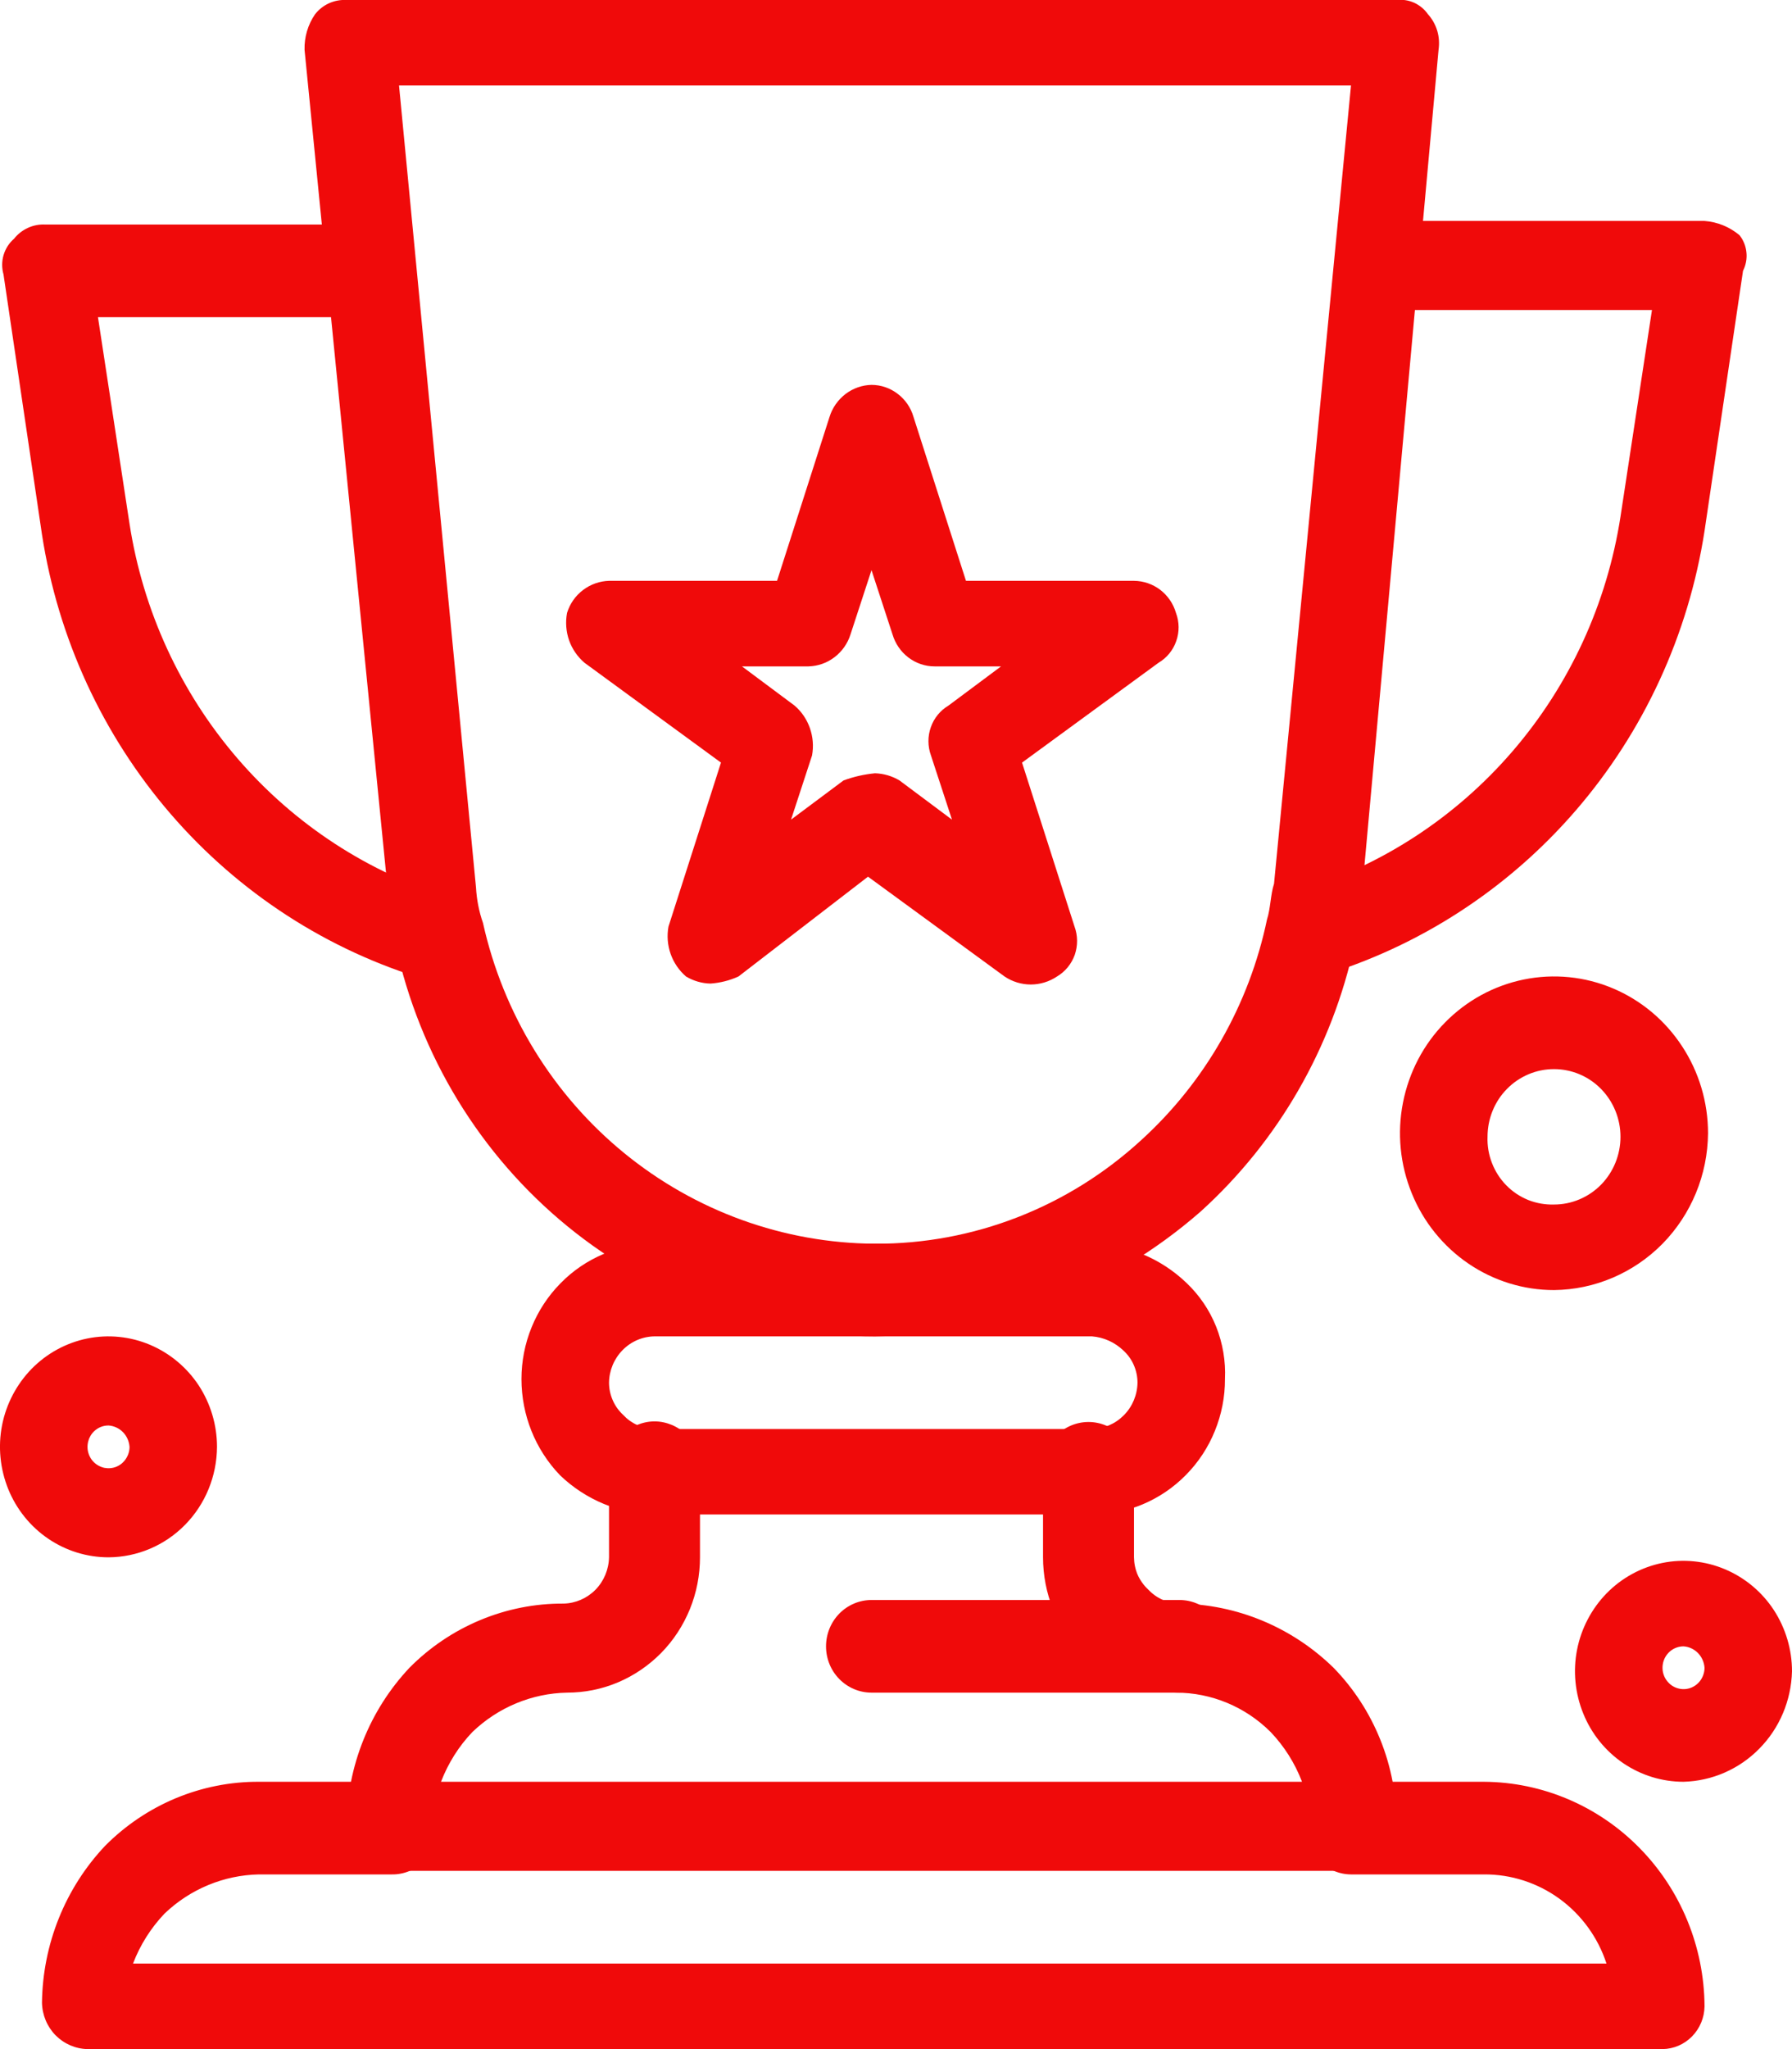 <svg width="21" height="24" viewBox="0 0 21 24" fill="none" xmlns="http://www.w3.org/2000/svg">
<g clip-path="url(#clip0_2238_15840)">
<path d="M4.102 0.501L4.348 3.089L5.045 10.434C5.052 10.604 5.08 10.772 5.127 10.935C5.382 12.116 6.025 13.173 6.949 13.932C7.874 14.691 9.025 15.106 10.213 15.109C11.485 15.114 12.712 14.638 13.658 13.774C14.486 13.027 15.06 12.034 15.299 10.935C15.34 10.769 15.34 10.602 15.381 10.434L16.078 3.089L16.325 0.459H4.102V0.501Z" fill="none"/>
<path d="M1.272 16.152C1.426 16.152 1.577 16.199 1.705 16.286C1.833 16.373 1.933 16.497 1.992 16.642C2.051 16.787 2.066 16.946 2.036 17.1C2.006 17.254 1.932 17.395 1.823 17.506C1.714 17.617 1.575 17.693 1.424 17.723C1.273 17.754 1.116 17.738 0.974 17.678C0.831 17.618 0.709 17.517 0.624 17.386C0.538 17.256 0.492 17.102 0.492 16.945C0.492 16.841 0.512 16.738 0.552 16.642C0.591 16.546 0.648 16.458 0.72 16.384C0.793 16.311 0.879 16.252 0.973 16.213C1.068 16.173 1.169 16.152 1.272 16.152Z" fill="none"/>
<path d="M19.729 18.782C19.831 18.782 19.932 18.803 20.027 18.843C20.122 18.882 20.207 18.941 20.28 19.014C20.352 19.088 20.41 19.175 20.449 19.272C20.488 19.368 20.508 19.471 20.508 19.575C20.507 19.677 20.486 19.778 20.446 19.872C20.407 19.965 20.348 20.05 20.276 20.12C20.203 20.19 20.117 20.245 20.023 20.28C19.929 20.316 19.829 20.331 19.729 20.327C19.626 20.327 19.525 20.306 19.43 20.267C19.336 20.227 19.25 20.168 19.177 20.095C19.105 20.021 19.048 19.933 19.009 19.837C18.97 19.741 18.949 19.638 18.95 19.534C18.958 19.33 19.044 19.137 19.189 18.997C19.335 18.857 19.528 18.78 19.729 18.782Z" fill="none"/>
<path d="M18.211 11.979C18.462 11.979 18.708 12.054 18.918 12.197C19.127 12.339 19.29 12.541 19.386 12.777C19.482 13.014 19.507 13.274 19.458 13.525C19.409 13.776 19.288 14.007 19.11 14.188C18.932 14.368 18.706 14.492 18.459 14.542C18.212 14.591 17.957 14.566 17.724 14.468C17.492 14.37 17.293 14.204 17.154 13.991C17.014 13.778 16.939 13.528 16.939 13.272C16.939 13.102 16.972 12.934 17.036 12.777C17.1 12.62 17.194 12.477 17.312 12.357C17.43 12.237 17.57 12.142 17.724 12.077C17.879 12.012 18.044 11.979 18.211 11.979Z" fill="none"/>
<path d="M19.483 23.457H1.026C1.027 23.184 1.083 22.914 1.188 22.663C1.294 22.413 1.448 22.186 1.641 21.996C2.022 21.606 2.536 21.382 3.076 21.37H17.473C18.01 21.381 18.521 21.605 18.897 21.995C19.273 22.386 19.483 22.911 19.483 23.457Z" fill="none"/>
<path d="M13.822 19.283C14.091 19.285 14.356 19.341 14.602 19.449C14.849 19.556 15.072 19.713 15.258 19.91C15.641 20.297 15.861 20.821 15.873 21.37H4.594C4.596 21.097 4.651 20.828 4.757 20.577C4.862 20.326 5.016 20.099 5.209 19.91C5.59 19.52 6.104 19.295 6.644 19.283C6.779 19.285 6.913 19.259 7.038 19.207C7.163 19.155 7.277 19.078 7.373 18.981C7.468 18.884 7.543 18.768 7.595 18.641C7.646 18.514 7.671 18.377 7.67 18.24V17.196H12.797V18.24C12.805 18.517 12.906 18.782 13.084 18.991C13.178 19.092 13.293 19.171 13.421 19.221C13.549 19.272 13.686 19.293 13.822 19.283Z" fill="none"/>
<path d="M13.535 15.402C13.632 15.5 13.707 15.617 13.756 15.747C13.806 15.876 13.828 16.014 13.822 16.153C13.824 16.29 13.798 16.427 13.747 16.554C13.696 16.681 13.621 16.797 13.525 16.894C13.43 16.991 13.316 17.068 13.191 17.12C13.066 17.172 12.932 17.198 12.797 17.196H7.67C7.398 17.188 7.138 17.085 6.932 16.904C6.836 16.806 6.761 16.688 6.711 16.559C6.662 16.43 6.639 16.291 6.645 16.153C6.643 16.015 6.669 15.879 6.72 15.752C6.771 15.625 6.847 15.509 6.942 15.412C7.038 15.315 7.151 15.238 7.276 15.186C7.401 15.134 7.535 15.108 7.67 15.109H12.838C13.096 15.125 13.341 15.228 13.535 15.402Z" fill="none"/>
<path d="M13.33 7.305L11.403 8.724L12.14 10.978L10.254 9.6L8.326 10.978L9.064 8.724L7.178 7.305H9.516L10.254 5.009L10.951 7.305H13.33Z" fill="none"/>
<path d="M19.483 24H1.026C0.885 23.997 0.751 23.939 0.651 23.838C0.552 23.737 0.495 23.6 0.492 23.457C0.5 22.772 0.764 22.115 1.231 21.62C1.468 21.381 1.75 21.191 2.059 21.062C2.369 20.933 2.701 20.867 3.035 20.869H4.594C4.664 20.869 4.734 20.882 4.799 20.909C4.865 20.936 4.924 20.976 4.974 21.026C5.024 21.077 5.064 21.137 5.091 21.203C5.118 21.269 5.132 21.34 5.132 21.412C5.132 21.483 5.118 21.554 5.091 21.62C5.064 21.687 5.024 21.747 4.974 21.797C4.924 21.848 4.865 21.887 4.799 21.914C4.734 21.941 4.664 21.955 4.594 21.954H3.035C2.623 21.962 2.228 22.126 1.928 22.413C1.768 22.581 1.642 22.78 1.559 22.998H18.826C18.726 22.692 18.533 22.427 18.275 22.239C18.017 22.052 17.708 21.952 17.391 21.954H15.832C15.691 21.953 15.557 21.895 15.458 21.794C15.359 21.692 15.304 21.555 15.304 21.412C15.304 21.269 15.359 21.131 15.458 21.03C15.557 20.928 15.691 20.87 15.832 20.869H17.391C18.075 20.873 18.73 21.152 19.213 21.644C19.697 22.136 19.971 22.803 19.975 23.499C19.973 23.631 19.921 23.757 19.829 23.851C19.737 23.945 19.613 23.998 19.483 24Z" fill="#F00A0A"/>
<path d="M15.873 21.912H4.594C4.453 21.91 4.319 21.852 4.22 21.751C4.12 21.649 4.063 21.513 4.061 21.37C4.069 20.684 4.333 20.028 4.799 19.533C5.037 19.293 5.318 19.104 5.628 18.975C5.937 18.846 6.269 18.78 6.604 18.782C6.744 18.779 6.878 18.721 6.978 18.62C7.077 18.519 7.134 18.383 7.137 18.239V17.196C7.136 17.124 7.15 17.053 7.176 16.987C7.203 16.92 7.242 16.86 7.291 16.809C7.341 16.758 7.4 16.718 7.465 16.69C7.53 16.663 7.6 16.648 7.67 16.648C7.741 16.648 7.81 16.663 7.875 16.69C7.94 16.718 7.999 16.758 8.049 16.809C8.098 16.86 8.138 16.92 8.164 16.987C8.191 17.053 8.204 17.124 8.203 17.196V18.239C8.203 18.448 8.163 18.654 8.085 18.846C8.006 19.039 7.892 19.214 7.747 19.361C7.602 19.508 7.43 19.625 7.241 19.705C7.052 19.785 6.849 19.825 6.645 19.825C6.232 19.833 5.838 19.997 5.537 20.285C5.377 20.452 5.252 20.651 5.168 20.869H15.258C15.175 20.651 15.049 20.452 14.889 20.285C14.593 19.99 14.195 19.825 13.781 19.825C13.369 19.818 12.974 19.654 12.674 19.366C12.385 19.065 12.223 18.661 12.223 18.239V17.196C12.223 17.052 12.28 16.914 12.38 16.813C12.479 16.712 12.615 16.655 12.756 16.655C12.897 16.655 13.033 16.712 13.133 16.813C13.232 16.914 13.289 17.052 13.289 17.196V18.239C13.29 18.31 13.304 18.38 13.332 18.445C13.361 18.509 13.402 18.567 13.453 18.615C13.501 18.666 13.558 18.708 13.621 18.736C13.685 18.765 13.753 18.781 13.822 18.782C14.496 18.79 15.141 19.059 15.627 19.533C15.863 19.775 16.049 20.061 16.176 20.377C16.303 20.692 16.367 21.029 16.365 21.37C16.372 21.439 16.365 21.509 16.343 21.576C16.321 21.642 16.286 21.703 16.239 21.754C16.193 21.805 16.136 21.846 16.073 21.873C16.01 21.9 15.942 21.914 15.873 21.912Z" fill="#F00A0A"/>
<path d="M12.797 17.738H7.67C7.258 17.731 6.863 17.567 6.563 17.279C6.273 16.978 6.111 16.574 6.111 16.152C6.111 15.944 6.151 15.738 6.23 15.545C6.308 15.353 6.423 15.178 6.568 15.031C6.712 14.883 6.884 14.767 7.073 14.687C7.263 14.607 7.465 14.566 7.67 14.566H12.797C13.209 14.574 13.604 14.738 13.904 15.026C14.055 15.169 14.174 15.344 14.252 15.539C14.329 15.733 14.365 15.943 14.355 16.152C14.356 16.361 14.315 16.567 14.237 16.759C14.159 16.952 14.044 17.127 13.899 17.274C13.755 17.421 13.583 17.538 13.394 17.618C13.204 17.698 13.002 17.739 12.797 17.738ZM7.67 15.652C7.529 15.654 7.395 15.712 7.296 15.813C7.196 15.915 7.139 16.051 7.137 16.194C7.137 16.265 7.152 16.335 7.18 16.399C7.208 16.464 7.249 16.522 7.301 16.57C7.348 16.621 7.405 16.663 7.469 16.691C7.532 16.72 7.601 16.735 7.67 16.737H12.797C12.938 16.734 13.072 16.676 13.171 16.575C13.271 16.474 13.328 16.337 13.33 16.194C13.33 16.123 13.315 16.053 13.287 15.989C13.259 15.924 13.217 15.866 13.166 15.819C13.065 15.722 12.935 15.663 12.797 15.652H7.67Z" fill="#F00A0A"/>
<path d="M10.254 15.652C8.944 15.652 7.672 15.198 6.65 14.363C5.628 13.528 4.917 12.363 4.635 11.06C4.591 10.883 4.563 10.701 4.553 10.518L3.569 0.584C3.565 0.435 3.608 0.289 3.692 0.167C3.736 0.111 3.792 0.067 3.856 0.038C3.921 0.009 3.991 -0.004 4.061 -0H16.365C16.436 -0.008 16.507 0.003 16.572 0.032C16.637 0.062 16.693 0.108 16.734 0.167C16.784 0.222 16.821 0.289 16.843 0.361C16.864 0.433 16.869 0.509 16.858 0.584L15.955 10.518C15.914 10.685 15.914 10.852 15.873 11.06C15.611 12.272 14.98 13.367 14.069 14.191C13.006 15.12 11.655 15.637 10.254 15.652ZM5.578 10.393C5.586 10.535 5.613 10.676 5.66 10.81C5.896 11.872 6.479 12.822 7.313 13.504C8.147 14.186 9.184 14.561 10.254 14.567C11.405 14.572 12.516 14.14 13.371 13.356C14.121 12.675 14.639 11.769 14.848 10.768C14.889 10.643 14.889 10.476 14.93 10.351L15.832 1.001H4.676L5.578 10.393Z" fill="#F00A0A"/>
<path d="M5.127 11.478H5.004C3.843 11.134 2.802 10.461 2.003 9.537C1.204 8.613 0.68 7.477 0.492 6.261L0.041 3.214C0.02 3.14 0.02 3.061 0.042 2.987C0.064 2.913 0.106 2.847 0.164 2.797C0.208 2.741 0.265 2.697 0.329 2.668C0.393 2.639 0.463 2.626 0.533 2.63H4.143C4.284 2.63 4.42 2.687 4.52 2.788C4.62 2.89 4.676 3.028 4.676 3.172C4.676 3.316 4.62 3.454 4.52 3.556C4.42 3.657 4.284 3.715 4.143 3.715H1.148L1.518 6.136C1.676 7.154 2.114 8.106 2.782 8.882C3.45 9.658 4.32 10.225 5.291 10.518C5.418 10.558 5.525 10.644 5.593 10.759C5.662 10.875 5.685 11.012 5.66 11.144C5.6 11.236 5.522 11.313 5.43 11.371C5.338 11.428 5.234 11.465 5.127 11.478Z" fill="#F00A0A"/>
<path d="M1.272 18.24C1.02 18.24 0.774 18.164 0.565 18.022C0.356 17.88 0.193 17.678 0.097 17.442C0.001 17.205 -0.025 16.945 0.024 16.694C0.073 16.443 0.195 16.212 0.372 16.031C0.55 15.85 0.777 15.727 1.023 15.677C1.27 15.627 1.526 15.653 1.758 15.751C1.99 15.849 2.189 16.015 2.329 16.227C2.468 16.44 2.543 16.69 2.543 16.946C2.541 17.289 2.407 17.617 2.169 17.859C1.931 18.102 1.608 18.238 1.272 18.24ZM1.272 16.696C1.223 16.696 1.175 16.71 1.135 16.738C1.094 16.765 1.063 16.805 1.044 16.85C1.026 16.896 1.021 16.946 1.03 16.995C1.04 17.044 1.063 17.088 1.097 17.123C1.132 17.158 1.176 17.182 1.223 17.192C1.271 17.201 1.321 17.197 1.366 17.178C1.411 17.159 1.449 17.127 1.476 17.085C1.503 17.044 1.518 16.996 1.518 16.946C1.513 16.881 1.486 16.82 1.441 16.774C1.396 16.728 1.335 16.7 1.272 16.696Z" fill="#F00A0A"/>
<path d="M19.729 20.869C19.477 20.869 19.231 20.793 19.022 20.651C18.813 20.509 18.65 20.307 18.554 20.07C18.458 19.834 18.432 19.574 18.481 19.323C18.53 19.072 18.652 18.841 18.829 18.66C19.007 18.479 19.234 18.356 19.48 18.306C19.727 18.256 19.983 18.282 20.215 18.38C20.447 18.478 20.646 18.643 20.786 18.856C20.925 19.069 21 19.319 21 19.575C20.991 19.916 20.855 20.24 20.618 20.48C20.382 20.721 20.063 20.86 19.729 20.869ZM19.729 19.283C19.68 19.283 19.632 19.298 19.592 19.325C19.551 19.353 19.52 19.392 19.501 19.438C19.483 19.483 19.478 19.534 19.487 19.582C19.497 19.631 19.52 19.675 19.555 19.71C19.589 19.746 19.633 19.769 19.681 19.779C19.728 19.789 19.778 19.784 19.823 19.765C19.868 19.746 19.906 19.714 19.933 19.673C19.96 19.631 19.975 19.583 19.975 19.533C19.97 19.468 19.943 19.407 19.898 19.361C19.853 19.315 19.793 19.287 19.729 19.283Z" fill="#F00A0A"/>
<path d="M18.211 15.11C17.854 15.11 17.505 15.002 17.208 14.8C16.912 14.598 16.68 14.312 16.544 13.976C16.407 13.64 16.371 13.271 16.441 12.915C16.511 12.559 16.682 12.231 16.935 11.975C17.187 11.718 17.509 11.543 17.859 11.472C18.209 11.401 18.572 11.437 18.901 11.576C19.231 11.715 19.513 11.951 19.711 12.253C19.91 12.555 20.016 12.91 20.016 13.273C20.012 13.759 19.82 14.223 19.483 14.567C19.145 14.91 18.688 15.105 18.211 15.11ZM18.211 12.522C18.109 12.522 18.007 12.542 17.913 12.582C17.818 12.622 17.732 12.68 17.66 12.754C17.587 12.827 17.53 12.915 17.491 13.011C17.452 13.107 17.432 13.21 17.432 13.315C17.428 13.42 17.446 13.524 17.484 13.622C17.522 13.72 17.579 13.809 17.652 13.883C17.725 13.958 17.813 14.016 17.909 14.055C18.005 14.093 18.108 14.111 18.211 14.108C18.418 14.108 18.616 14.024 18.762 13.876C18.908 13.727 18.99 13.525 18.99 13.315C18.99 13.104 18.908 12.903 18.762 12.754C18.616 12.605 18.418 12.522 18.211 12.522Z" fill="#F00A0A"/>
<path d="M8.326 11.52C8.225 11.518 8.126 11.489 8.039 11.437C7.957 11.366 7.895 11.275 7.859 11.173C7.823 11.07 7.814 10.959 7.834 10.852L8.449 8.932L6.85 7.763C6.768 7.693 6.705 7.602 6.669 7.5C6.633 7.397 6.625 7.286 6.645 7.179C6.678 7.072 6.743 6.978 6.832 6.911C6.92 6.844 7.027 6.806 7.137 6.803H9.106L9.721 4.883C9.754 4.776 9.82 4.683 9.908 4.615C9.996 4.548 10.103 4.51 10.213 4.508C10.324 4.508 10.432 4.545 10.52 4.613C10.609 4.68 10.674 4.775 10.705 4.883L11.32 6.803H13.289C13.4 6.804 13.508 6.841 13.596 6.908C13.685 6.976 13.75 7.071 13.781 7.179C13.821 7.285 13.822 7.402 13.784 7.509C13.747 7.616 13.673 7.706 13.576 7.763L11.977 8.932L12.592 10.852C12.631 10.958 12.632 11.075 12.595 11.183C12.557 11.29 12.483 11.38 12.387 11.437C12.296 11.498 12.189 11.531 12.079 11.531C11.97 11.531 11.863 11.498 11.772 11.437L10.172 10.268L8.654 11.437C8.551 11.484 8.44 11.512 8.326 11.52ZM10.254 9.057C10.355 9.06 10.454 9.089 10.541 9.141L11.156 9.6L10.91 8.849C10.871 8.742 10.87 8.625 10.908 8.518C10.945 8.411 11.019 8.321 11.115 8.264L11.731 7.805H10.951C10.841 7.805 10.733 7.768 10.644 7.7C10.556 7.633 10.491 7.538 10.459 7.43L10.213 6.678L9.967 7.43C9.934 7.536 9.868 7.63 9.78 7.697C9.692 7.765 9.585 7.802 9.475 7.805H8.695L9.311 8.264C9.393 8.334 9.455 8.425 9.491 8.528C9.527 8.631 9.536 8.741 9.516 8.849L9.27 9.6L9.885 9.141C10.004 9.097 10.128 9.069 10.254 9.057Z" fill="#F00A0A"/>
<path d="M13.822 19.825H10.213C10.072 19.825 9.936 19.768 9.836 19.666C9.736 19.565 9.68 19.427 9.68 19.283C9.68 19.139 9.736 19.001 9.836 18.899C9.936 18.797 10.072 18.74 10.213 18.74H13.822C13.964 18.74 14.099 18.797 14.199 18.899C14.299 19.001 14.355 19.139 14.355 19.283C14.355 19.427 14.299 19.565 14.199 19.666C14.099 19.768 13.964 19.825 13.822 19.825Z" fill="#F00A0A"/>
<path d="M20.385 2.755C20.268 2.657 20.125 2.599 19.975 2.588H16.078V3.631H19.359L18.99 6.052C18.832 7.071 18.394 8.023 17.726 8.798C17.058 9.574 16.188 10.141 15.217 10.435C15.09 10.475 14.983 10.56 14.915 10.676C14.846 10.791 14.823 10.929 14.848 11.061C14.886 11.165 14.953 11.255 15.04 11.321C15.127 11.388 15.231 11.428 15.34 11.437H15.463C16.624 11.092 17.665 10.419 18.464 9.495C19.263 8.571 19.787 7.435 19.975 6.219L20.426 3.172C20.459 3.106 20.474 3.031 20.466 2.957C20.459 2.883 20.431 2.813 20.385 2.755Z" fill="#F00A0A"/>
</g>
<defs>
<clipPath id="clip0_2238_15840">
<rect width="21" height="24" fill="none"/>
</clipPath>
</defs>
</svg>
